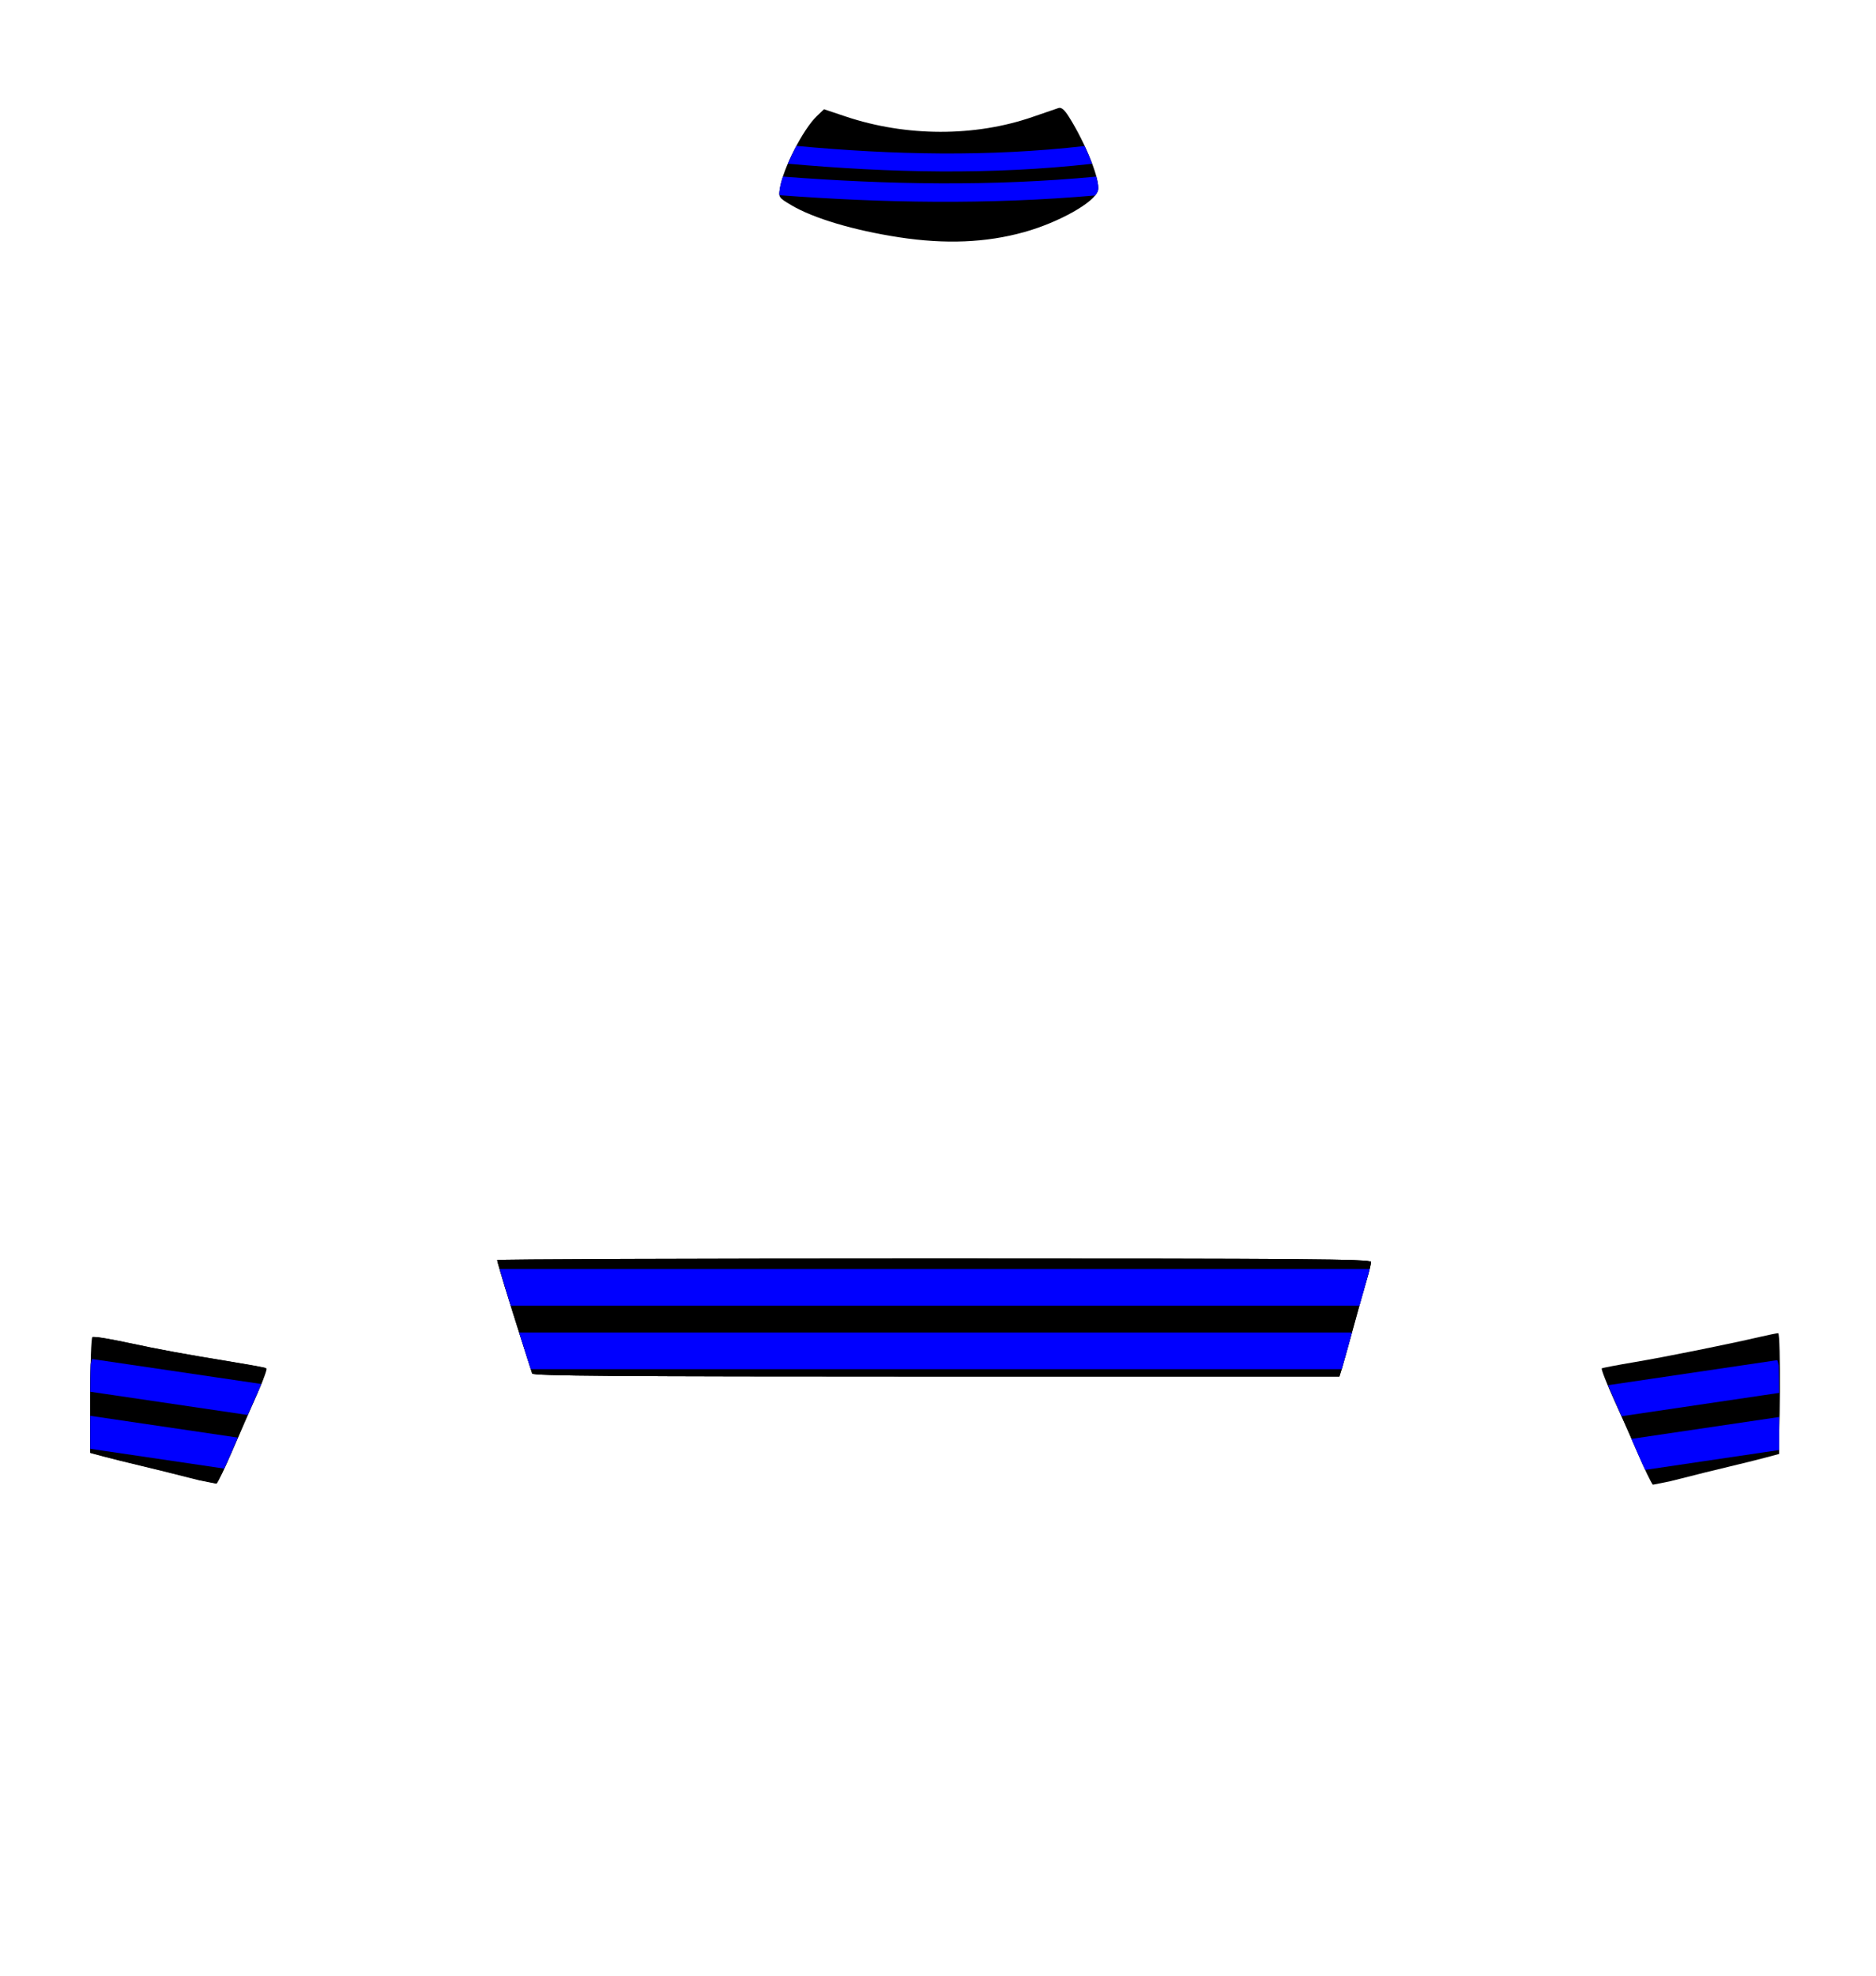 <?xml version="1.0" encoding="UTF-8" standalone="no"?>
<!-- Created with Inkscape (http://www.inkscape.org/) -->

<svg
   version="1.1"
   id="svg2"
   width="551"
   height="580"
   viewBox="0 0 551 580"
   xml:space="preserve"
   xmlns="http://www.w3.org/2000/svg"
   xmlns:svg="http://www.w3.org/2000/svg"><defs
   id="defs9" />
     <g
   id="layer1"><path
     fill="#000"
     fill-opacity="1"
     d="m 156.303,403.228 c -0.152,-0.486 -1.548,-4.861 -3.102,-9.723 -3.671,-11.484 -7.183,-23.017 -7.183,-23.59 0,-0.249 57.753,-0.452 128.34,-0.452 109.3,0 128.34,0.146 128.34,0.986 0,0.542 -0.602,3.008 -1.339,5.48 -0.736,2.472 -2.509,8.79 -3.94,14.04 -1.431,5.25 -2.921,10.58 -3.312,11.844 l -0.711,2.298 H 274.988 c -94.107,0 -118.465,-0.181 -118.685,-0.884 z"
     id="path253" />
     <path
     id="path847"
     d="m 274.357,369.463 c -70.587,0 -128.34,0.205 -128.34,0.453 0,0.572 3.512,12.106 7.184,23.59 1.554,4.861 2.949,9.237 3.102,9.723 0.22,0.702 24.579,0.883 118.686,0.883 h 118.406 l 0.711,-2.299 c 0.391,-1.264 1.882,-6.593 3.312,-11.844 1.431,-5.25 3.205,-11.567 3.941,-14.039 0.736,-2.472 1.338,-4.938 1.338,-5.48 0,-0.84 -19.04,-0.986 -128.34,-0.986 z" />
     <path
     id="path849"
     fill="#00f"
     d="m 146.775,372.551 c 0.561,2.034 1.601,5.49 3.24,10.77 h 249.27 c 0.761,-2.716 1.687,-6.09 2.074,-7.391 0.359,-1.206 0.681,-2.398 0.922,-3.379 z" />
     <path
     id="path851"
     fill="#00f"
     d="m 152.475,391.186 c 0.265,0.835 0.458,1.482 0.727,2.32 1.351,4.226 2.296,7.195 2.695,8.451 h 238.164 l 0.045,-0.145 c 0.351,-1.134 1.689,-5.941 2.973,-10.627 z" />
     </g><g
   id="layer2">
   <path
     id="path250"
     d="m 27.445,392.469 c -0.166,-0.003 -0.274,0.008 -0.316,0.033 -0.337,0.208 -0.613,7.955 -0.613,17.215 l 5e-6,16.836 4.066,1.09 c 2.236,0.6 7.089,1.803 10.783,2.674 3.695,0.871 10.059,2.448 14.143,3.502 1.087,0.281 2.124,0.538 3.09,0.773 l 4.994,0.99 c 0.498,-0.526 2.483,-4.644 4.6,-9.566 2.253,-5.241 5.551,-12.785 7.328,-16.764 1.777,-3.979 3.012,-7.369 2.746,-7.533 -0.266,-0.164 -4.62,-0.975 -9.676,-1.801 -14.669,-2.397 -21.288,-3.614 -31.385,-5.771 -4.554,-0.973 -8.595,-1.66 -9.76,-1.678 z" />
     <path
     id="rect134"
     d="m 105.632,56.289 -0.003,26.066 c 1.467,9.049 3.215,19.332 5.329,30.891 l 10.053,54.972 11.4,1.593 c 6.269,0.877 19.814,2.46 30.1,3.518 10.286,1.058 28.051,3.13 39.475,4.598 3.04,0.391 5.936,0.73 8.629,1.032 l 13.793,0.819 c 1.003,-1.958 3.791,-16.364 6.446,-33.46 2.826,-18.202 7.039,-44.427 9.361,-58.279 0.864,-5.156 1.512,-9.746 2.027,-13.829 l -0.003,-12.238 C 239.377,61.59 228.602,61.137 216.323,60.912 176.116,60.179 157.894,59.405 129.917,57.239 119.59,56.44 110.365,56.109 105.632,56.289 Z"
     transform="matrix(0.366,0.054,-0.067,0.296,-6.521,370.143)" />
     <path
     id="rect398"
     fill="#00f"
     d="m 106.675,78.039 c -0.477,0 -0.862,0.379 -0.862,0.856 l -10e-4,4.574 c 1.277,7.825 2.766,16.532 4.519,26.228 l 126.348,1e-4 c 1.3,-8.043 2.622,-16.205 3.536,-21.657 0.578,-3.451 1.091,-6.762 1.521,-9.802 -0.145,-0.111 -0.309,-0.204 -0.507,-0.204 z"
     transform="matrix(0.366,0.054,-0.067,0.296,-6.521,370.143)" />
     <path
     id="rect402"
     fill="#00f"
     d="m 114.536,132.812 5.791,31.663 107.456,0.002 c 0.975,-5.323 2.019,-11.383 3.071,-18.159 0.62,-3.994 1.415,-8.954 2.135,-13.506 z"
     transform="matrix(0.366,0.054,-0.067,0.296,-6.521,370.143)" />
     </g><g
   id="layer3">
   <path
     fill="#000"
     d="m 484.911,434.34 c -0.38,-0.486 -1.981,-3.748 -3.557,-7.248 -1.576,-3.5 -4.777,-10.578 -7.112,-15.729 -2.336,-5.151 -4.035,-9.495 -3.778,-9.654 0.258,-0.159 4.606,-0.987 9.661,-1.84 9.046,-1.527 27.193,-5.176 36.637,-7.367 2.649,-0.615 5.131,-1.118 5.515,-1.118 0.786,0 0.592,34.217 -0.199,35.005 -0.492,0.49 -6.177,1.954 -24.414,6.284 -12.218,2.901 -11.829,2.85 -12.754,1.668 z"
     id="path247" />
     <path
     id="path886"
     d="m 520.677,392.832 1.746,7.725 c 0.069,2.761 0.117,5.903 0.117,9.443 v 16.836 l -4.066,1.09 c -2.236,0.6 -7.089,1.803 -10.783,2.674 -3.695,0.871 -10.059,2.448 -14.143,3.502 -1.087,0.281 -2.124,0.538 -3.09,0.773 l -4.994,0.99 c -0.498,-0.526 -2.483,-4.644 -4.6,-9.566 -2.253,-5.241 -5.551,-12.785 -7.328,-16.764 -0.662,-1.481 -1.206,-2.806 -1.668,-3.988 l -0.818,-3.627 c 1.022,-0.269 4.936,-0.987 9.416,-1.719 14.669,-2.397 21.288,-3.614 31.385,-5.771 3.727,-0.796 7.082,-1.395 8.826,-1.598 z"
    />
     <path
     id="path888"
     fill="#00f"
     d="m 521.752,399.334 c 0.175,-0.026 0.341,0.066 0.373,0.207 l 0.307,1.355 c 0.057,2.388 0.094,5.049 0.102,8.018 l -46.252,6.848 c -1.014,-2.313 -2.045,-4.66 -2.744,-6.227 -0.443,-0.991 -0.852,-1.945 -1.213,-2.822 0.046,-0.041 0.1,-0.077 0.172,-0.088 z" />
     <path
     id="path890"
     fill="#00f"
     d="m 522.541,415.992 v 9.697 l -39.336,5.824 c -0.713,-1.525 -1.501,-3.264 -2.34,-5.215 -0.494,-1.15 -1.118,-2.577 -1.686,-3.887 z" />
     </g><g
   id="layer4">
   <path
     fill="#000"
     d="m 264.104,69.666 c -13.311,-2.034 -25.216,-5.579 -31.701,-9.439 -3.712,-2.209 -3.764,-2.287 -3.34,-4.962 0.928,-5.856 6.804,-17.32 10.864,-21.199 l 2.09,-1.997 6.384,2.139 c 17.783,5.958 37.979,5.99 54.963,0.087 3.492,-1.213 6.882,-2.377 7.533,-2.586 0.832,-0.267 1.733,0.487 3.024,2.532 5.019,7.95 9.299,18.766 8.572,21.662 -0.86,3.427 -11.462,9.4 -21.752,12.255 -11.139,3.091 -23.068,3.582 -36.637,1.508 z"
     id="path244" />
     <path
     id="path912"
     fill="#00f"
     d="m 229.941,51.848 c -0.411,1.255 -0.721,2.422 -0.879,3.418 -0.148,0.931 -0.225,1.538 -0.123,2.039 30.283,2.274 61.04,2.84 92.723,0.074 0.428,-0.526 0.719,-1.025 0.832,-1.477 0.203,-0.808 0.004,-2.247 -0.48,-4.055 -30.538,2.893 -61.257,2.366 -92.072,0 z" />
     <path
     id="path910"
     fill="#00f"
     d="m 233.914,42.832 c -0.924,1.724 -1.772,3.487 -2.514,5.227 29.906,2.681 59.725,3.344 89.369,0.023 -0.614,-1.647 -1.35,-3.399 -2.195,-5.215 -28.091,3.218 -56.335,2.607 -84.66,-0.035 z" />
     </g></svg>
